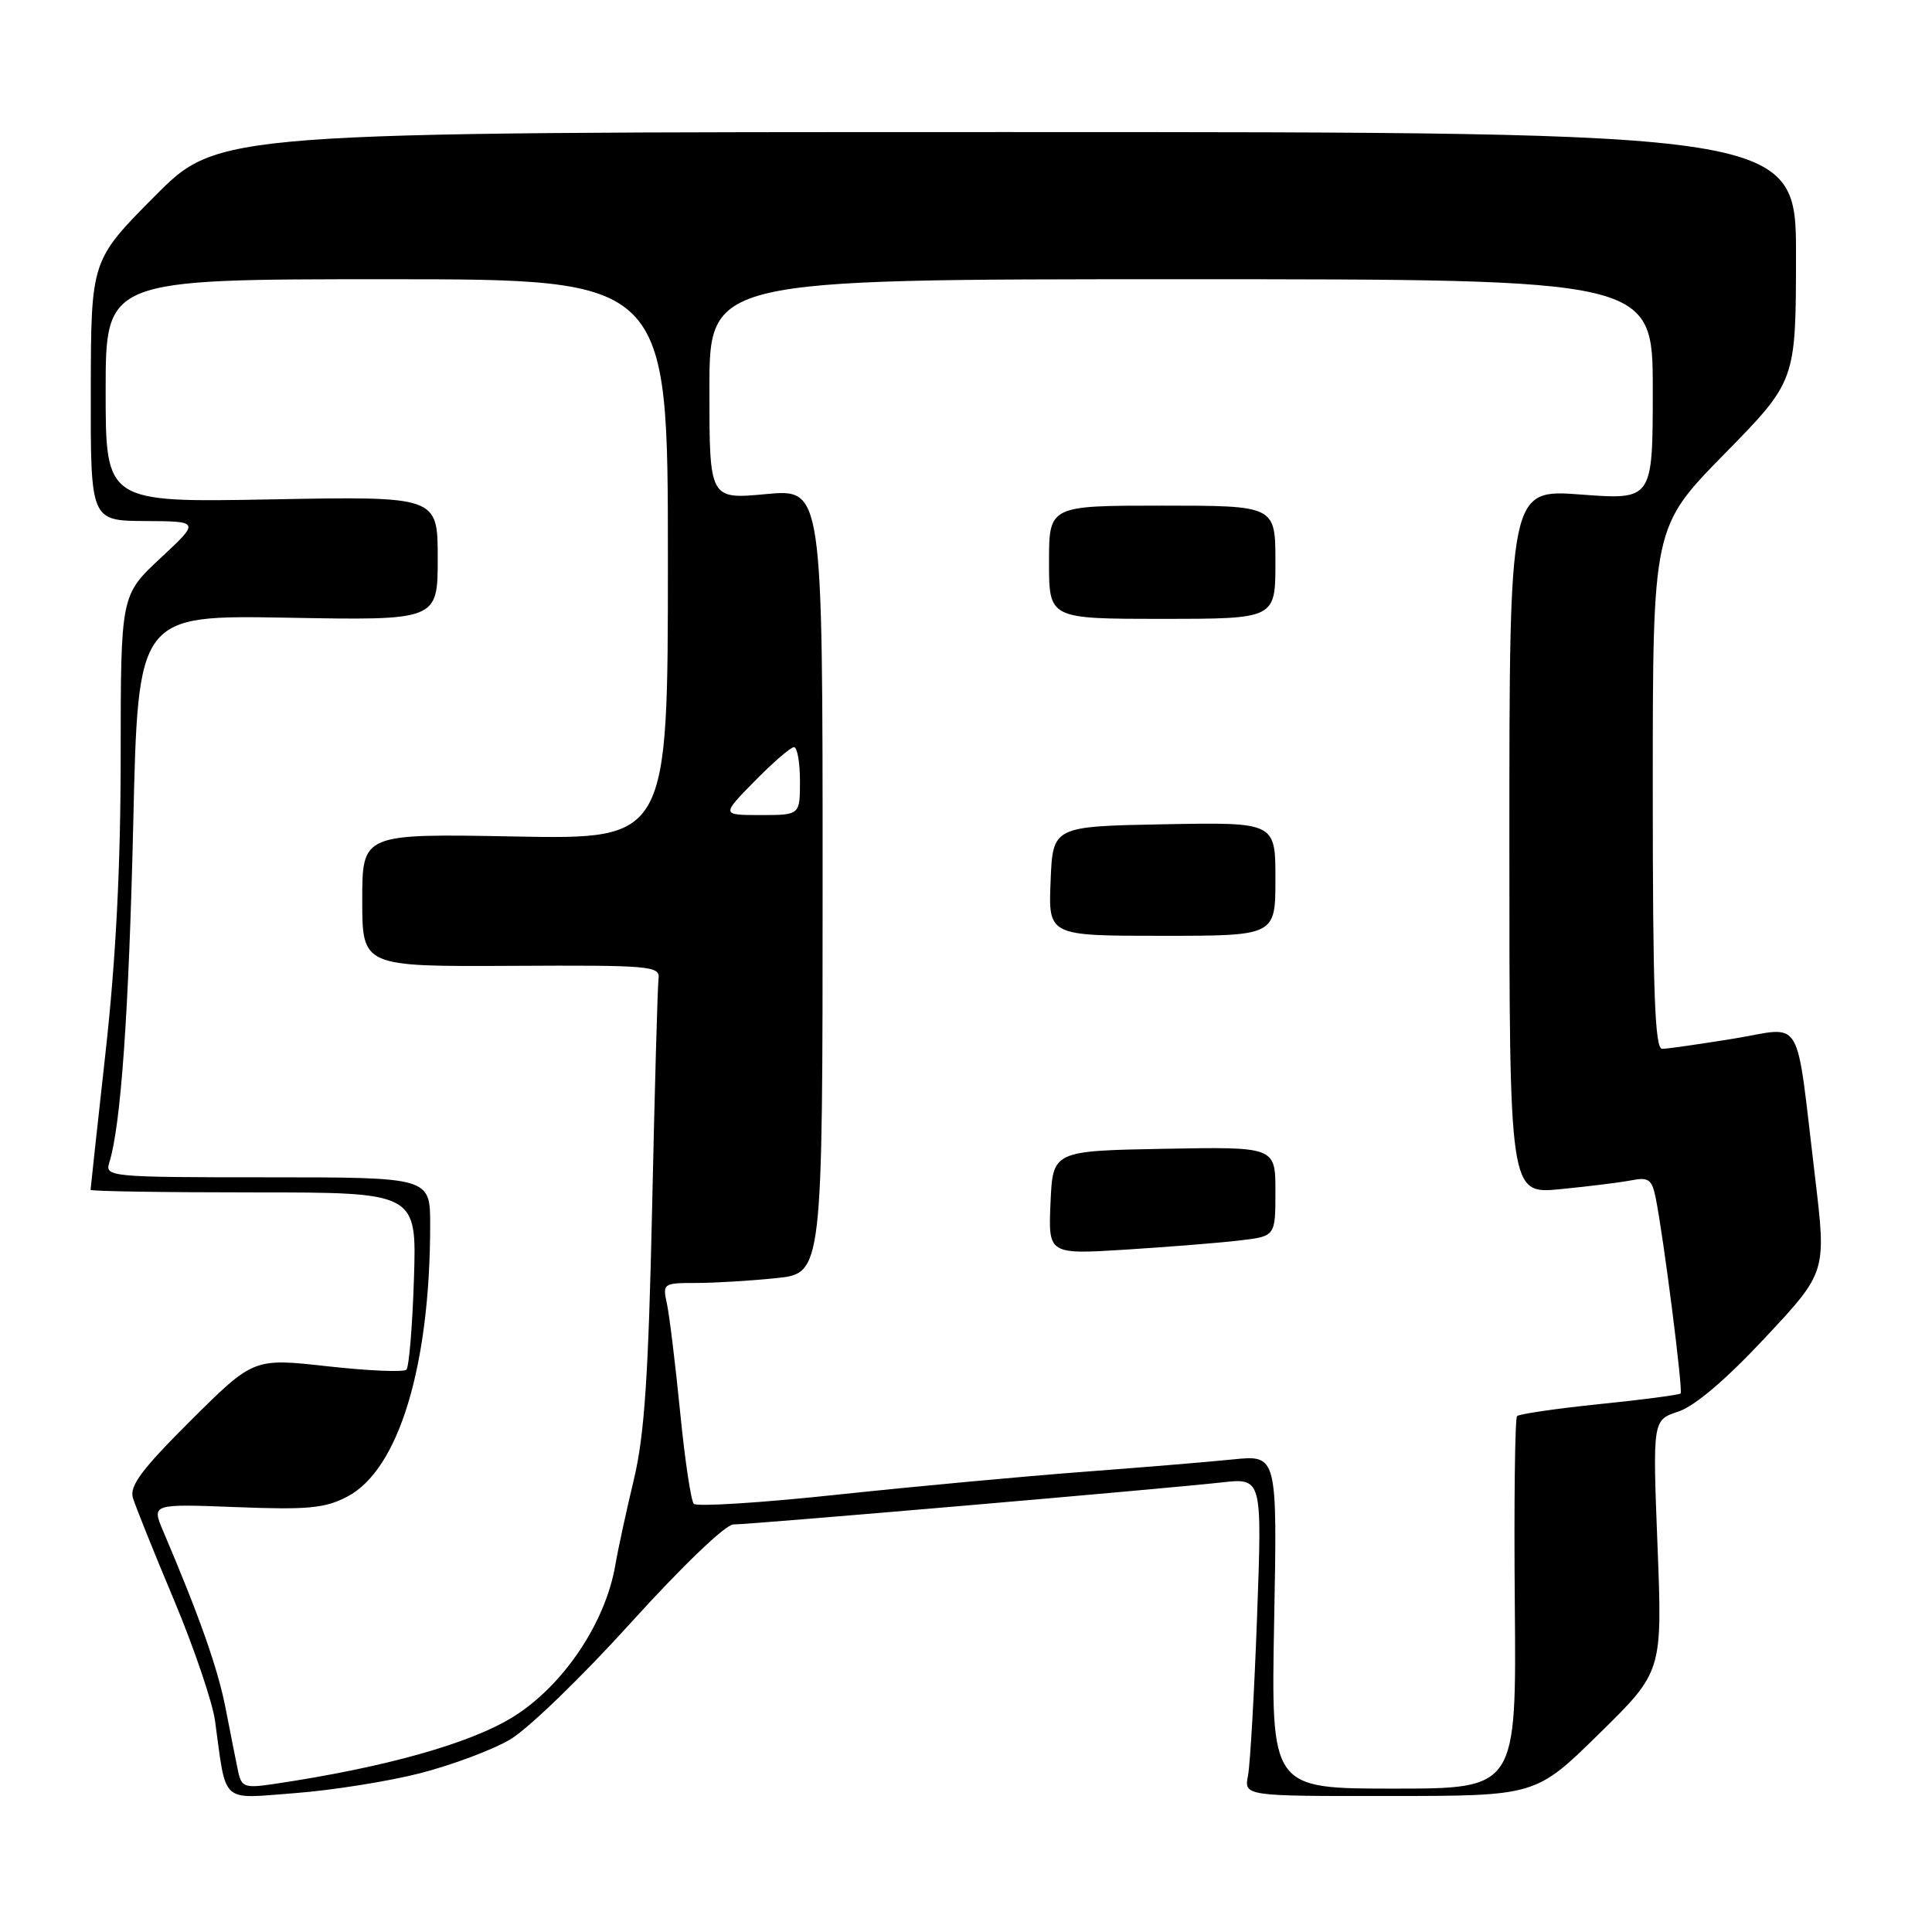 <?xml version="1.0" encoding="UTF-8" standalone="no"?>
<!DOCTYPE svg PUBLIC "-//W3C//DTD SVG 1.1//EN" "http://www.w3.org/Graphics/SVG/1.1/DTD/svg11.dtd" >
<svg xmlns="http://www.w3.org/2000/svg" xmlns:xlink="http://www.w3.org/1999/xlink" version="1.1" viewBox="0 0 256 256">
 <g >
 <path fill="currentColor"
d=" M 55.64 234.97 C 59.87 233.88 65.24 231.88 67.58 230.50 C 69.93 229.13 77.14 222.16 83.61 215.00 C 90.36 207.55 96.14 202.00 97.17 202.00 C 99.42 202.00 154.61 197.25 161.87 196.43 C 167.24 195.83 167.24 195.83 166.57 214.16 C 166.20 224.25 165.66 233.74 165.37 235.25 C 164.84 238.00 164.84 238.00 184.17 237.98 C 203.50 237.97 203.50 237.97 211.89 229.73 C 220.28 221.50 220.28 221.50 219.63 204.83 C 218.98 188.16 218.98 188.16 222.39 187.04 C 224.57 186.32 228.73 182.78 233.90 177.24 C 242.01 168.57 242.01 168.57 240.51 156.03 C 237.86 133.92 239.13 136.09 229.69 137.63 C 225.18 138.36 220.94 138.97 220.25 138.98 C 219.27 139.00 219.00 131.43 219.00 104.42 C 219.00 69.84 219.00 69.84 228.48 60.17 C 237.96 50.50 237.96 50.50 237.98 34.00 C 238.00 17.50 238.00 17.50 133.48 17.50 C 28.95 17.50 28.95 17.50 20.50 26.00 C 12.06 34.50 12.06 34.50 12.03 51.75 C 12.00 69.00 12.00 69.00 19.25 69.04 C 26.50 69.08 26.50 69.08 21.25 73.97 C 16.00 78.87 16.00 78.87 15.99 100.19 C 15.99 114.75 15.35 127.17 13.99 139.41 C 12.90 149.26 12.00 157.47 12.00 157.66 C 12.00 157.85 21.72 158.00 33.61 158.00 C 55.22 158.00 55.22 158.00 54.85 169.42 C 54.65 175.70 54.20 181.13 53.85 181.49 C 53.49 181.84 48.79 181.64 43.40 181.04 C 33.60 179.95 33.60 179.95 25.30 188.20 C 18.80 194.67 17.14 196.89 17.61 198.47 C 17.95 199.59 20.39 205.68 23.05 212.00 C 25.70 218.32 28.15 225.53 28.49 228.00 C 30.03 239.20 29.10 238.35 39.08 237.60 C 43.96 237.23 51.41 236.05 55.64 234.97 Z  M 31.56 234.76 C 31.30 233.52 30.56 229.80 29.92 226.50 C 28.90 221.17 26.48 214.29 21.62 202.88 C 20.09 199.27 20.09 199.27 31.29 199.70 C 40.75 200.07 43.05 199.86 46.00 198.32 C 52.81 194.78 57.00 181.05 57.00 162.28 C 57.00 156.00 57.00 156.00 35.43 156.00 C 14.67 156.00 13.89 155.93 14.47 154.09 C 16.01 149.23 17.07 134.27 17.66 109.00 C 18.29 81.50 18.29 81.50 38.15 81.85 C 58.00 82.21 58.00 82.21 58.00 73.98 C 58.00 65.76 58.00 65.76 36.00 66.17 C 14.00 66.58 14.00 66.58 14.00 51.79 C 14.00 37.00 14.00 37.00 51.25 37.00 C 88.50 37.00 88.50 37.00 88.50 74.11 C 88.50 111.22 88.50 111.22 68.25 110.84 C 48.00 110.46 48.00 110.46 48.00 119.27 C 48.00 128.08 48.00 128.08 67.75 127.98 C 86.27 127.88 87.49 127.99 87.26 129.69 C 87.13 130.68 86.75 144.32 86.41 160.00 C 85.92 182.30 85.40 190.13 84.00 196.00 C 83.01 200.12 81.89 205.28 81.52 207.45 C 80.20 215.06 74.66 223.31 68.08 227.44 C 62.42 231.00 51.00 234.21 36.27 236.39 C 32.45 236.96 32.00 236.80 31.56 234.76 Z  M 168.83 214.89 C 169.25 192.78 169.25 192.78 163.37 193.38 C 160.14 193.71 151.20 194.45 143.50 195.03 C 135.80 195.61 121.20 196.96 111.06 198.04 C 100.91 199.13 92.30 199.67 91.93 199.26 C 91.55 198.84 90.73 193.32 90.11 187.00 C 89.48 180.68 88.70 174.26 88.37 172.75 C 87.78 170.07 87.88 170.00 92.24 170.00 C 94.70 170.00 99.47 169.71 102.85 169.36 C 109.00 168.72 109.00 168.72 109.00 116.74 C 109.00 64.77 109.00 64.77 101.50 65.47 C 94.00 66.17 94.00 66.17 94.00 51.59 C 94.00 37.00 94.00 37.00 156.50 37.00 C 219.00 37.00 219.00 37.00 219.00 51.62 C 219.00 66.24 219.00 66.24 209.50 65.53 C 200.00 64.81 200.00 64.81 200.00 111.52 C 200.00 158.23 200.00 158.23 206.75 157.57 C 210.46 157.21 214.70 156.68 216.16 156.40 C 218.44 155.95 218.89 156.28 219.38 158.69 C 220.44 163.92 223.03 184.30 222.69 184.64 C 222.50 184.83 217.67 185.47 211.95 186.05 C 206.23 186.64 201.31 187.36 201.02 187.64 C 200.74 187.93 200.60 199.15 200.72 212.58 C 200.93 237.00 200.93 237.00 184.68 237.00 C 168.42 237.00 168.42 237.00 168.83 214.89 Z  M 164.25 164.37 C 169.00 163.81 169.00 163.81 169.00 157.88 C 169.00 151.95 169.00 151.95 154.25 152.22 C 139.50 152.50 139.50 152.50 139.20 159.36 C 138.90 166.22 138.90 166.22 149.20 165.58 C 154.87 165.22 161.64 164.68 164.25 164.37 Z  M 169.00 116.47 C 169.00 108.95 169.00 108.95 154.25 109.22 C 139.50 109.50 139.50 109.50 139.21 116.75 C 138.91 124.00 138.91 124.00 153.96 124.00 C 169.00 124.00 169.00 124.00 169.00 116.47 Z  M 169.00 74.50 C 169.00 67.00 169.00 67.00 154.00 67.00 C 139.00 67.00 139.00 67.00 139.00 74.50 C 139.00 82.00 139.00 82.00 154.00 82.00 C 169.00 82.00 169.00 82.00 169.00 74.50 Z  M 100.00 103.50 C 102.43 101.03 104.77 99.00 105.21 99.00 C 105.64 99.00 106.00 101.03 106.00 103.50 C 106.00 108.00 106.00 108.00 100.79 108.00 C 95.58 108.00 95.58 108.00 100.00 103.50 Z "/>
</g>
</svg>